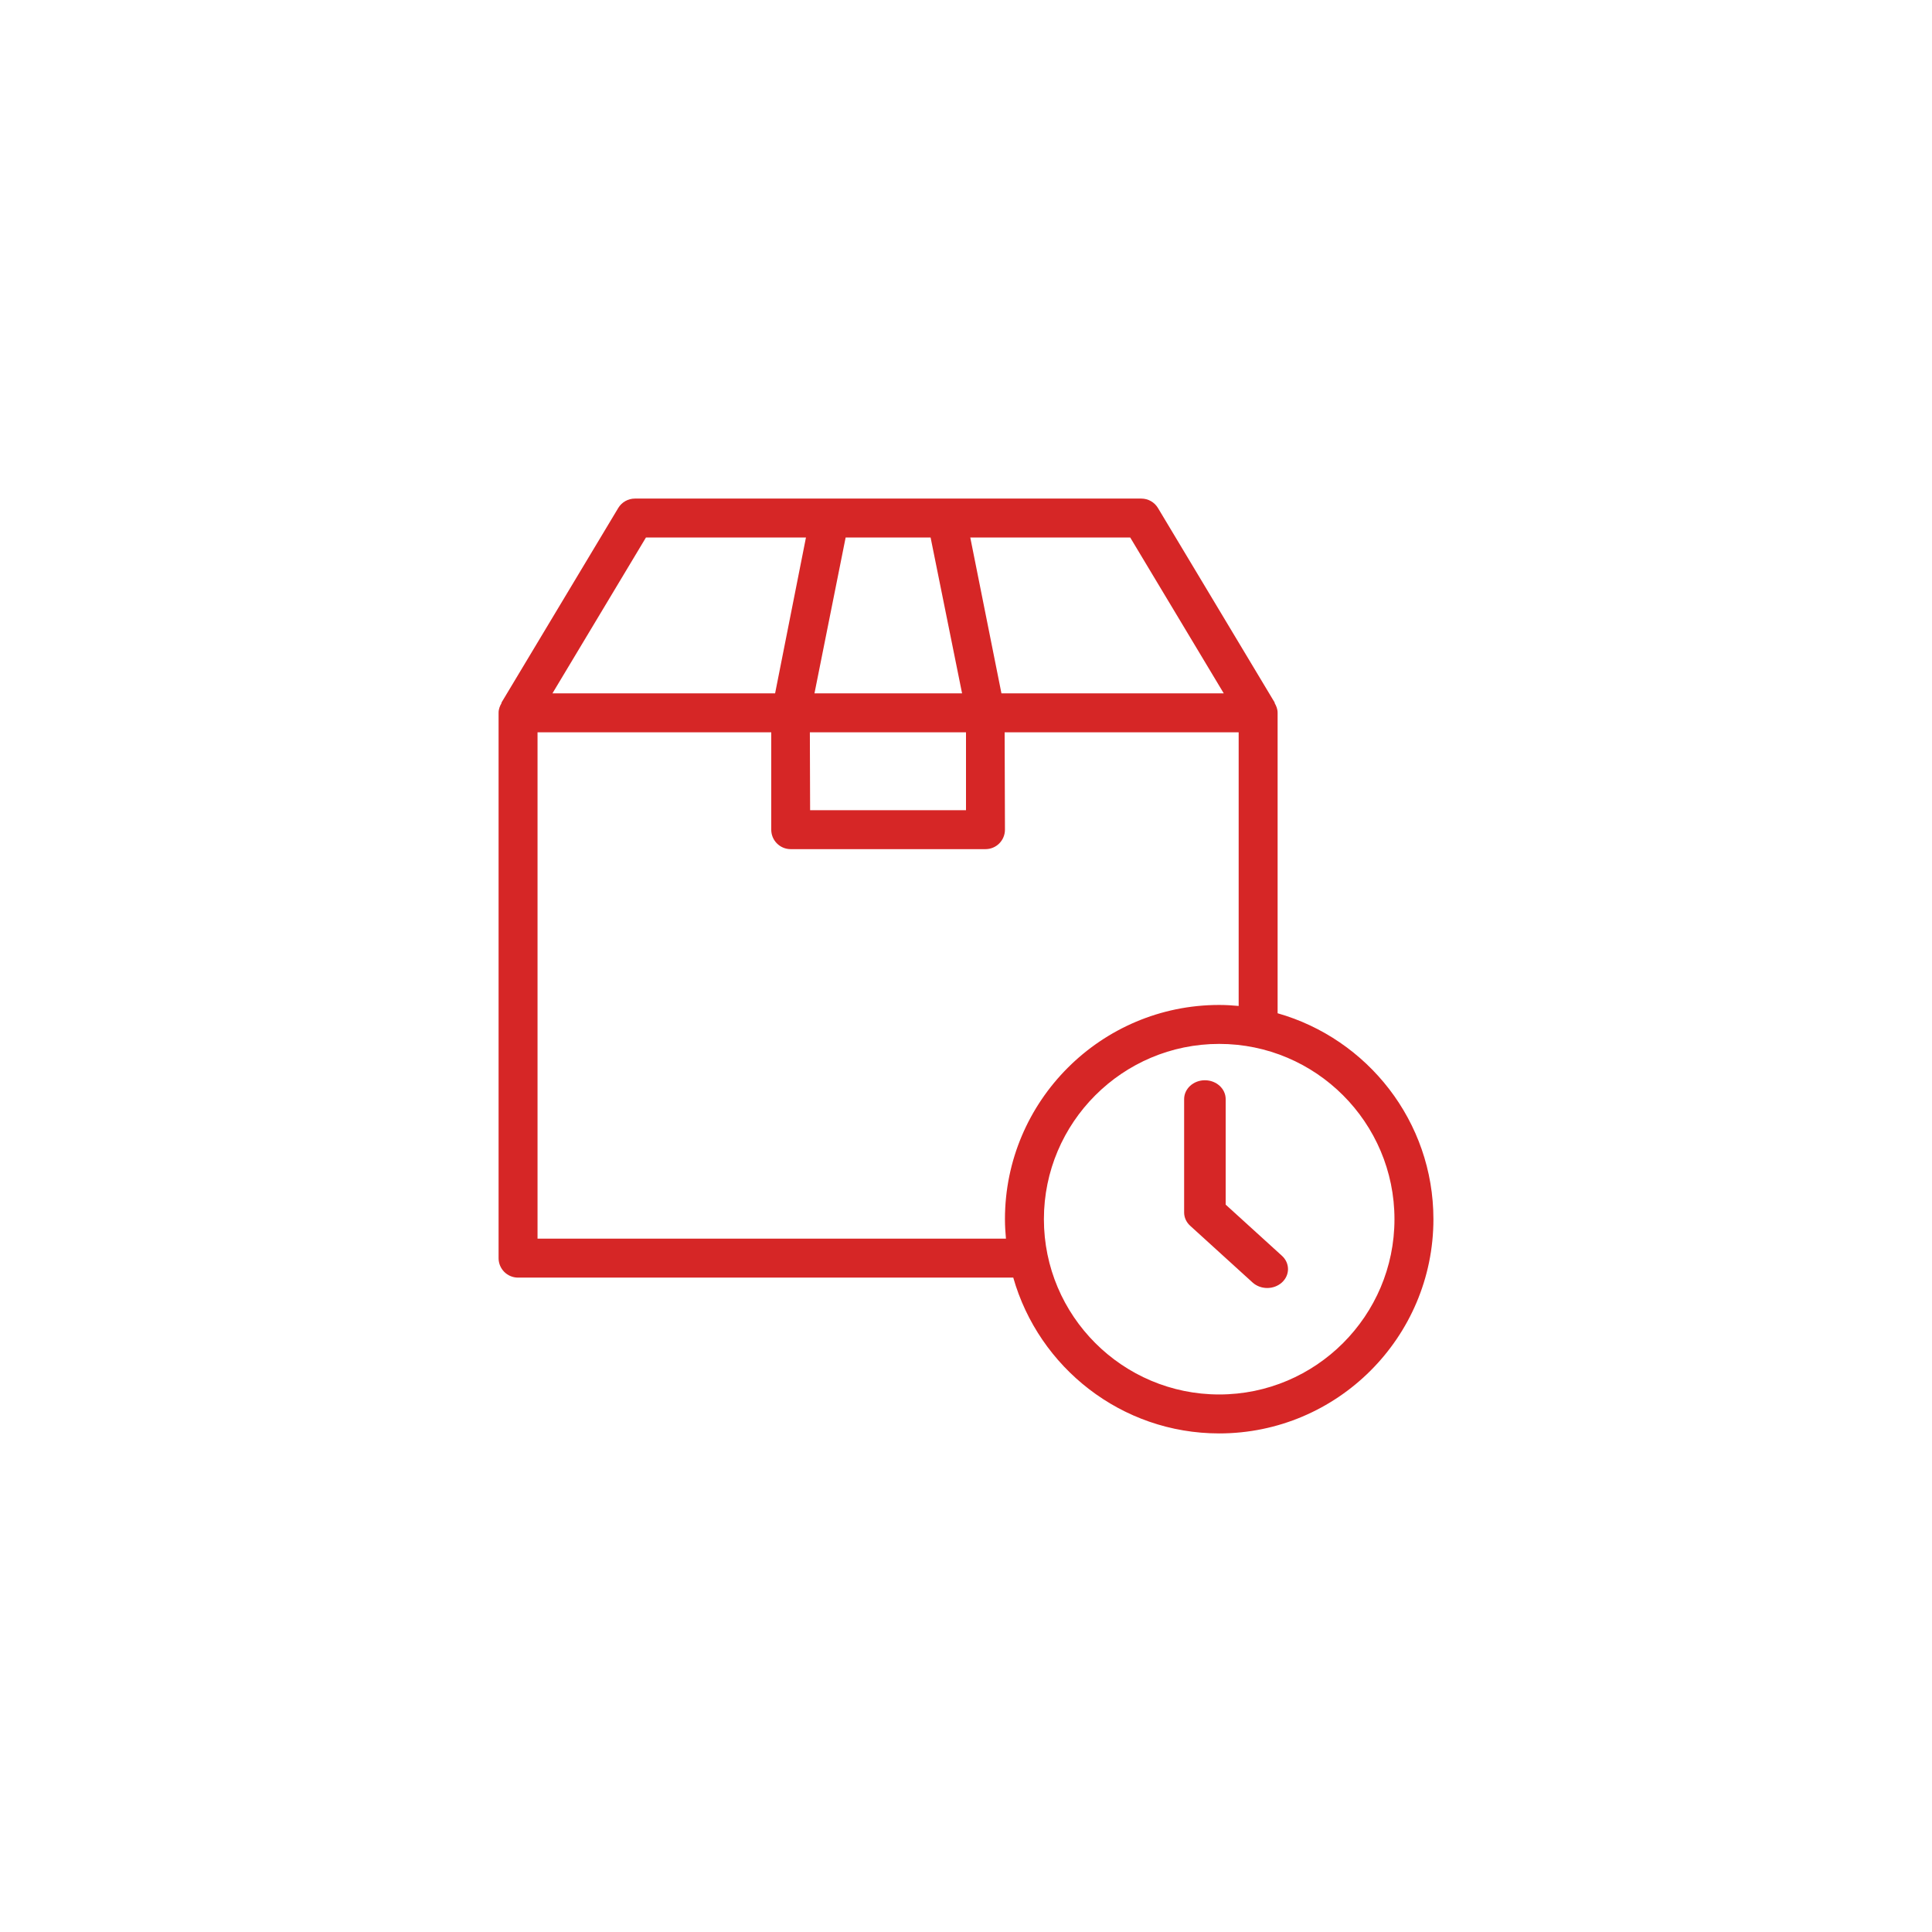 <svg width="93px" height="93px" viewBox="0 0 93 93" version="1.1" xmlns="http://www.w3.org/2000/svg" xmlns:xlink="http://www.w3.org/1999/xlink">
    <g id="3" stroke="none" stroke-width="1" fill="none" fill-rule="evenodd">
        <rect id="Rectangle-59" fill="#FFFFFF" opacity="0" x="0" y="0" width="93" height="93"></rect>
        <g id="fast-delivery-copy" transform="translate(24, 24)" fill="#D62626" fill-rule="nonzero">
            <path d="M37.5,24.775 L37.5,10.312 C37.5,10.135 37.438,9.979 37.353,9.838 L37.366,9.83 L31.741,0.455 C31.573,0.173 31.267,0 30.938,0 L6.563,0 C6.233,0 5.927,0.173 5.759,0.455 L0.134,9.83 L0.147,9.838 C0.062,9.979 0,10.135 0,10.312 L0,36.562 C0,37.081 0.419,37.5 0.938,37.5 L24.775,37.5 C26.003,41.822 29.978,45 34.688,45 C40.373,45 45,40.374 45,34.688 C45,29.977 41.821,26.003 37.5,24.775 Z M30.406,1.875 L34.907,9.375 L24.206,9.375 L22.706,1.875 L30.406,1.875 Z M16.706,1.875 L20.796,1.875 L22.311,9.375 L15.206,9.375 L16.706,1.875 Z M22.5,11.25 L22.5,15 L14.996,15 L14.984,11.25 L22.5,11.25 Z M7.093,1.875 L14.796,1.875 L13.311,9.375 L2.593,9.375 L7.093,1.875 Z M24.423,35.625 L1.875,35.625 L1.875,11.25 L13.125,11.25 L13.125,15.937 C13.125,16.456 13.544,16.875 14.062,16.875 L23.438,16.875 C23.956,16.875 24.375,16.456 24.375,15.937 L24.36,11.25 L35.625,11.25 L35.625,24.423 C35.316,24.394 35.004,24.375 34.687,24.375 C29.002,24.375 24.375,29.001 24.375,34.688 C24.375,35.004 24.394,35.316 24.423,35.625 Z M34.688,43.125 C30.035,43.125 26.25,39.34 26.25,34.688 C26.25,30.035 30.035,26.25 34.688,26.25 C39.34,26.25 43.125,30.035 43.125,34.688 C43.125,39.34 39.34,43.125 34.688,43.125 Z" id="Shape"></path>
            <path d="M35,33.987 L35,28.909 C35,28.407 34.553,28 34,28 C33.447,28 33,28.407 33,28.909 L33,34.364 C33,34.605 33.105,34.836 33.293,35.006 L36.293,37.734 C36.488,37.911 36.744,38 37,38 C37.256,38 37.512,37.911 37.707,37.734 C38.098,37.379 38.098,36.803 37.707,36.448 L35,33.987 Z" id="Shape"></path>
        </g>
    </g>
</svg>